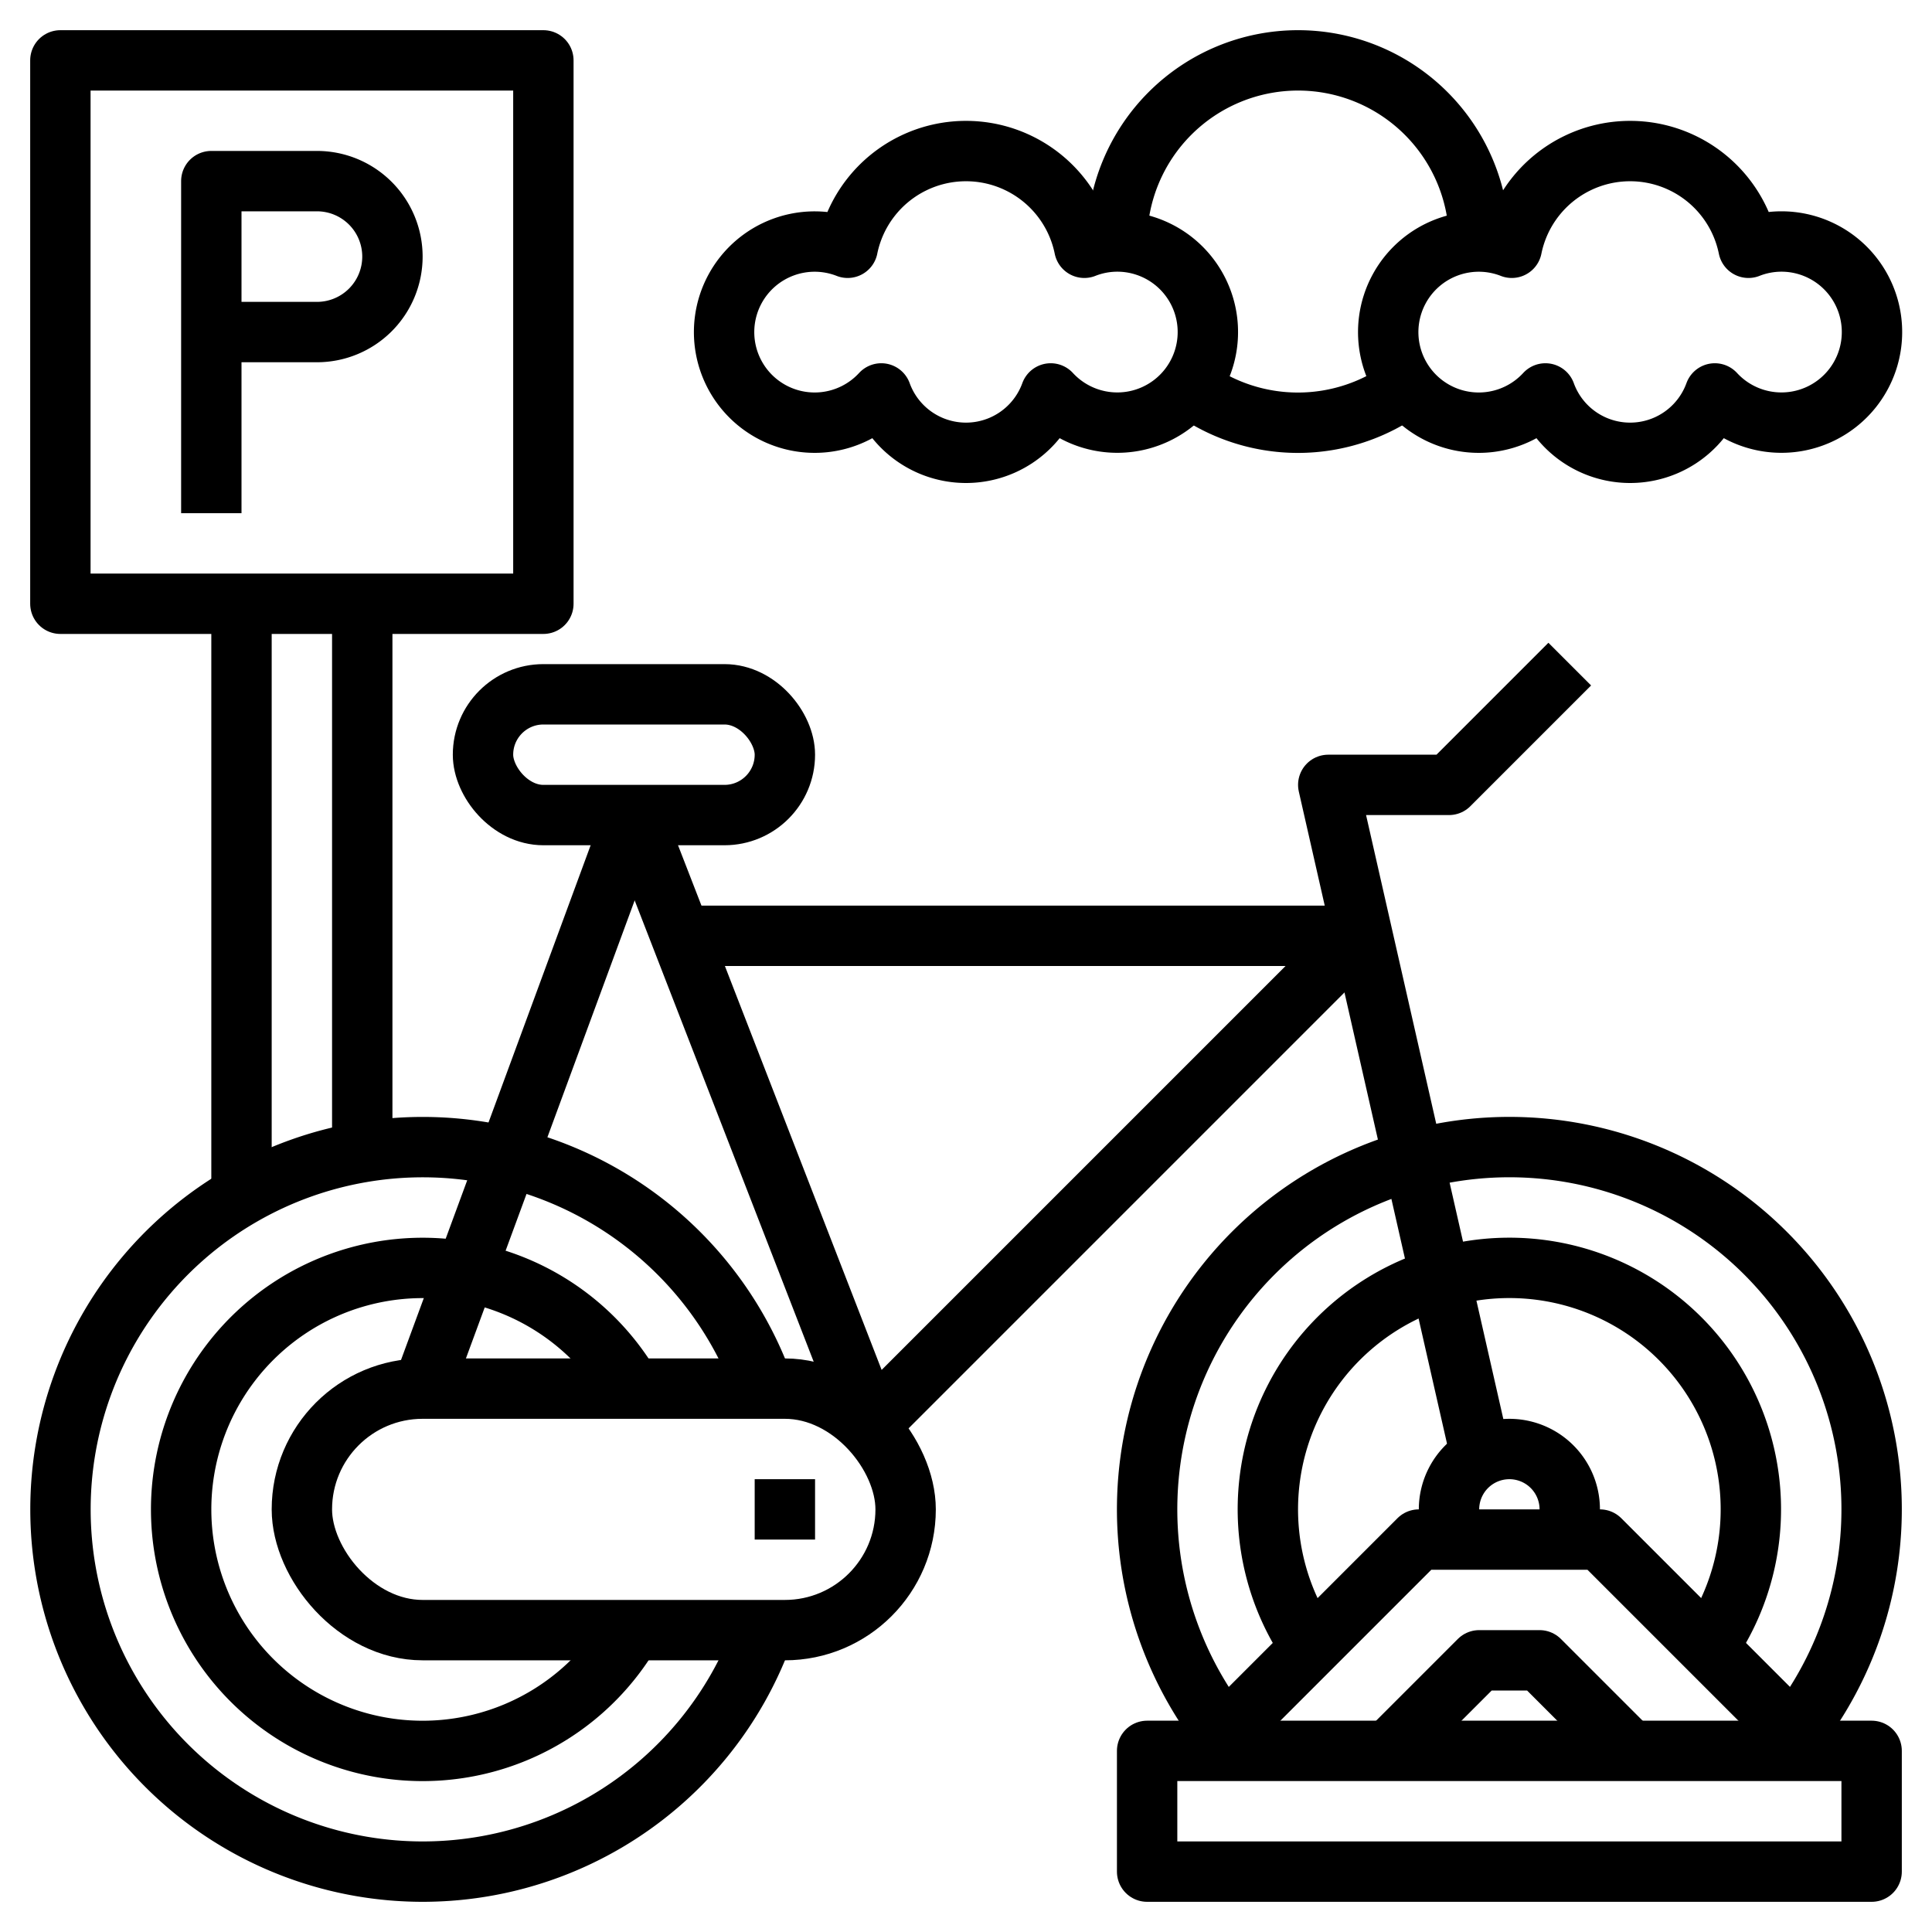 <?xml version="1.0" ?><svg viewBox="0 0 64 64" xmlns="http://www.w3.org/2000/svg"><defs><style>.cls-1{fill:none;stroke:#000;stroke-linejoin:round;stroke-width:2px;}</style></defs><title/><g data-name="Layer 31" id="Layer_31"><path class="cls-1" d="M25.317,54a12,12,0,1,1,0-8"/><path class="cls-1" d="M20.947,53.97A8,8,0,1,1,20.928,46"/><path class="cls-1" d="M41.057,58a12,12,0,1,1,17.886,0"/><path class="cls-1" d="M43.432,54.568a8,8,0,1,1,13.2-.095"/><rect class="cls-1" height="8" rx="4" width="20" x="10" y="46"/><polyline class="cls-1" points="49 48 44 26 48 26 52 22"/><path class="cls-1" d="M48.268,51a2,2,0,1,1,3.575-.222"/><polyline class="cls-1" points="45 31 28.828 47.172 21 27"/><rect class="cls-1" height="4" rx="2" width="10" x="16" y="23"/><line class="cls-1" x1="27" x2="25" y1="50" y2="50"/><line class="cls-1" x1="21" x2="14" y1="27" y2="46"/><line class="cls-1" x1="45" x2="22" y1="31" y2="31"/><rect class="cls-1" height="4" width="24" x="38" y="58"/><polyline class="cls-1" points="40 58 47 51 53 51 60 58"/><polyline class="cls-1" points="46 58 49 55 51 55 54 58"/><rect class="cls-1" height="18" width="16" x="2" y="2"/><line class="cls-1" x1="8" x2="8" y1="20" y2="40"/><line class="cls-1" x1="12" x2="12" y1="20" y2="38"/><path class="cls-1" d="M7,17V6h3.5A2.5,2.5,0,0,1,13,8.5h0A2.5,2.5,0,0,1,10.5,11H7"/><path class="cls-1" d="M37,8a2.982,2.982,0,0,0-1.08.208,4,4,0,0,0-7.84,0,3,3,0,1,0,1.114,4.825,2.985,2.985,0,0,0,5.612,0A3,3,0,1,0,37,8Z"/><path class="cls-1" d="M59,8a2.982,2.982,0,0,0-1.08.208,4,4,0,0,0-7.84,0,3,3,0,1,0,1.114,4.825,2.985,2.985,0,0,0,5.612,0A3,3,0,1,0,59,8Z"/><path class="cls-1" d="M46.6,12.8a6,6,0,0,1-7.209,0"/><path class="cls-1" d="M37,8A6,6,0,0,1,49,8"/></g></svg>